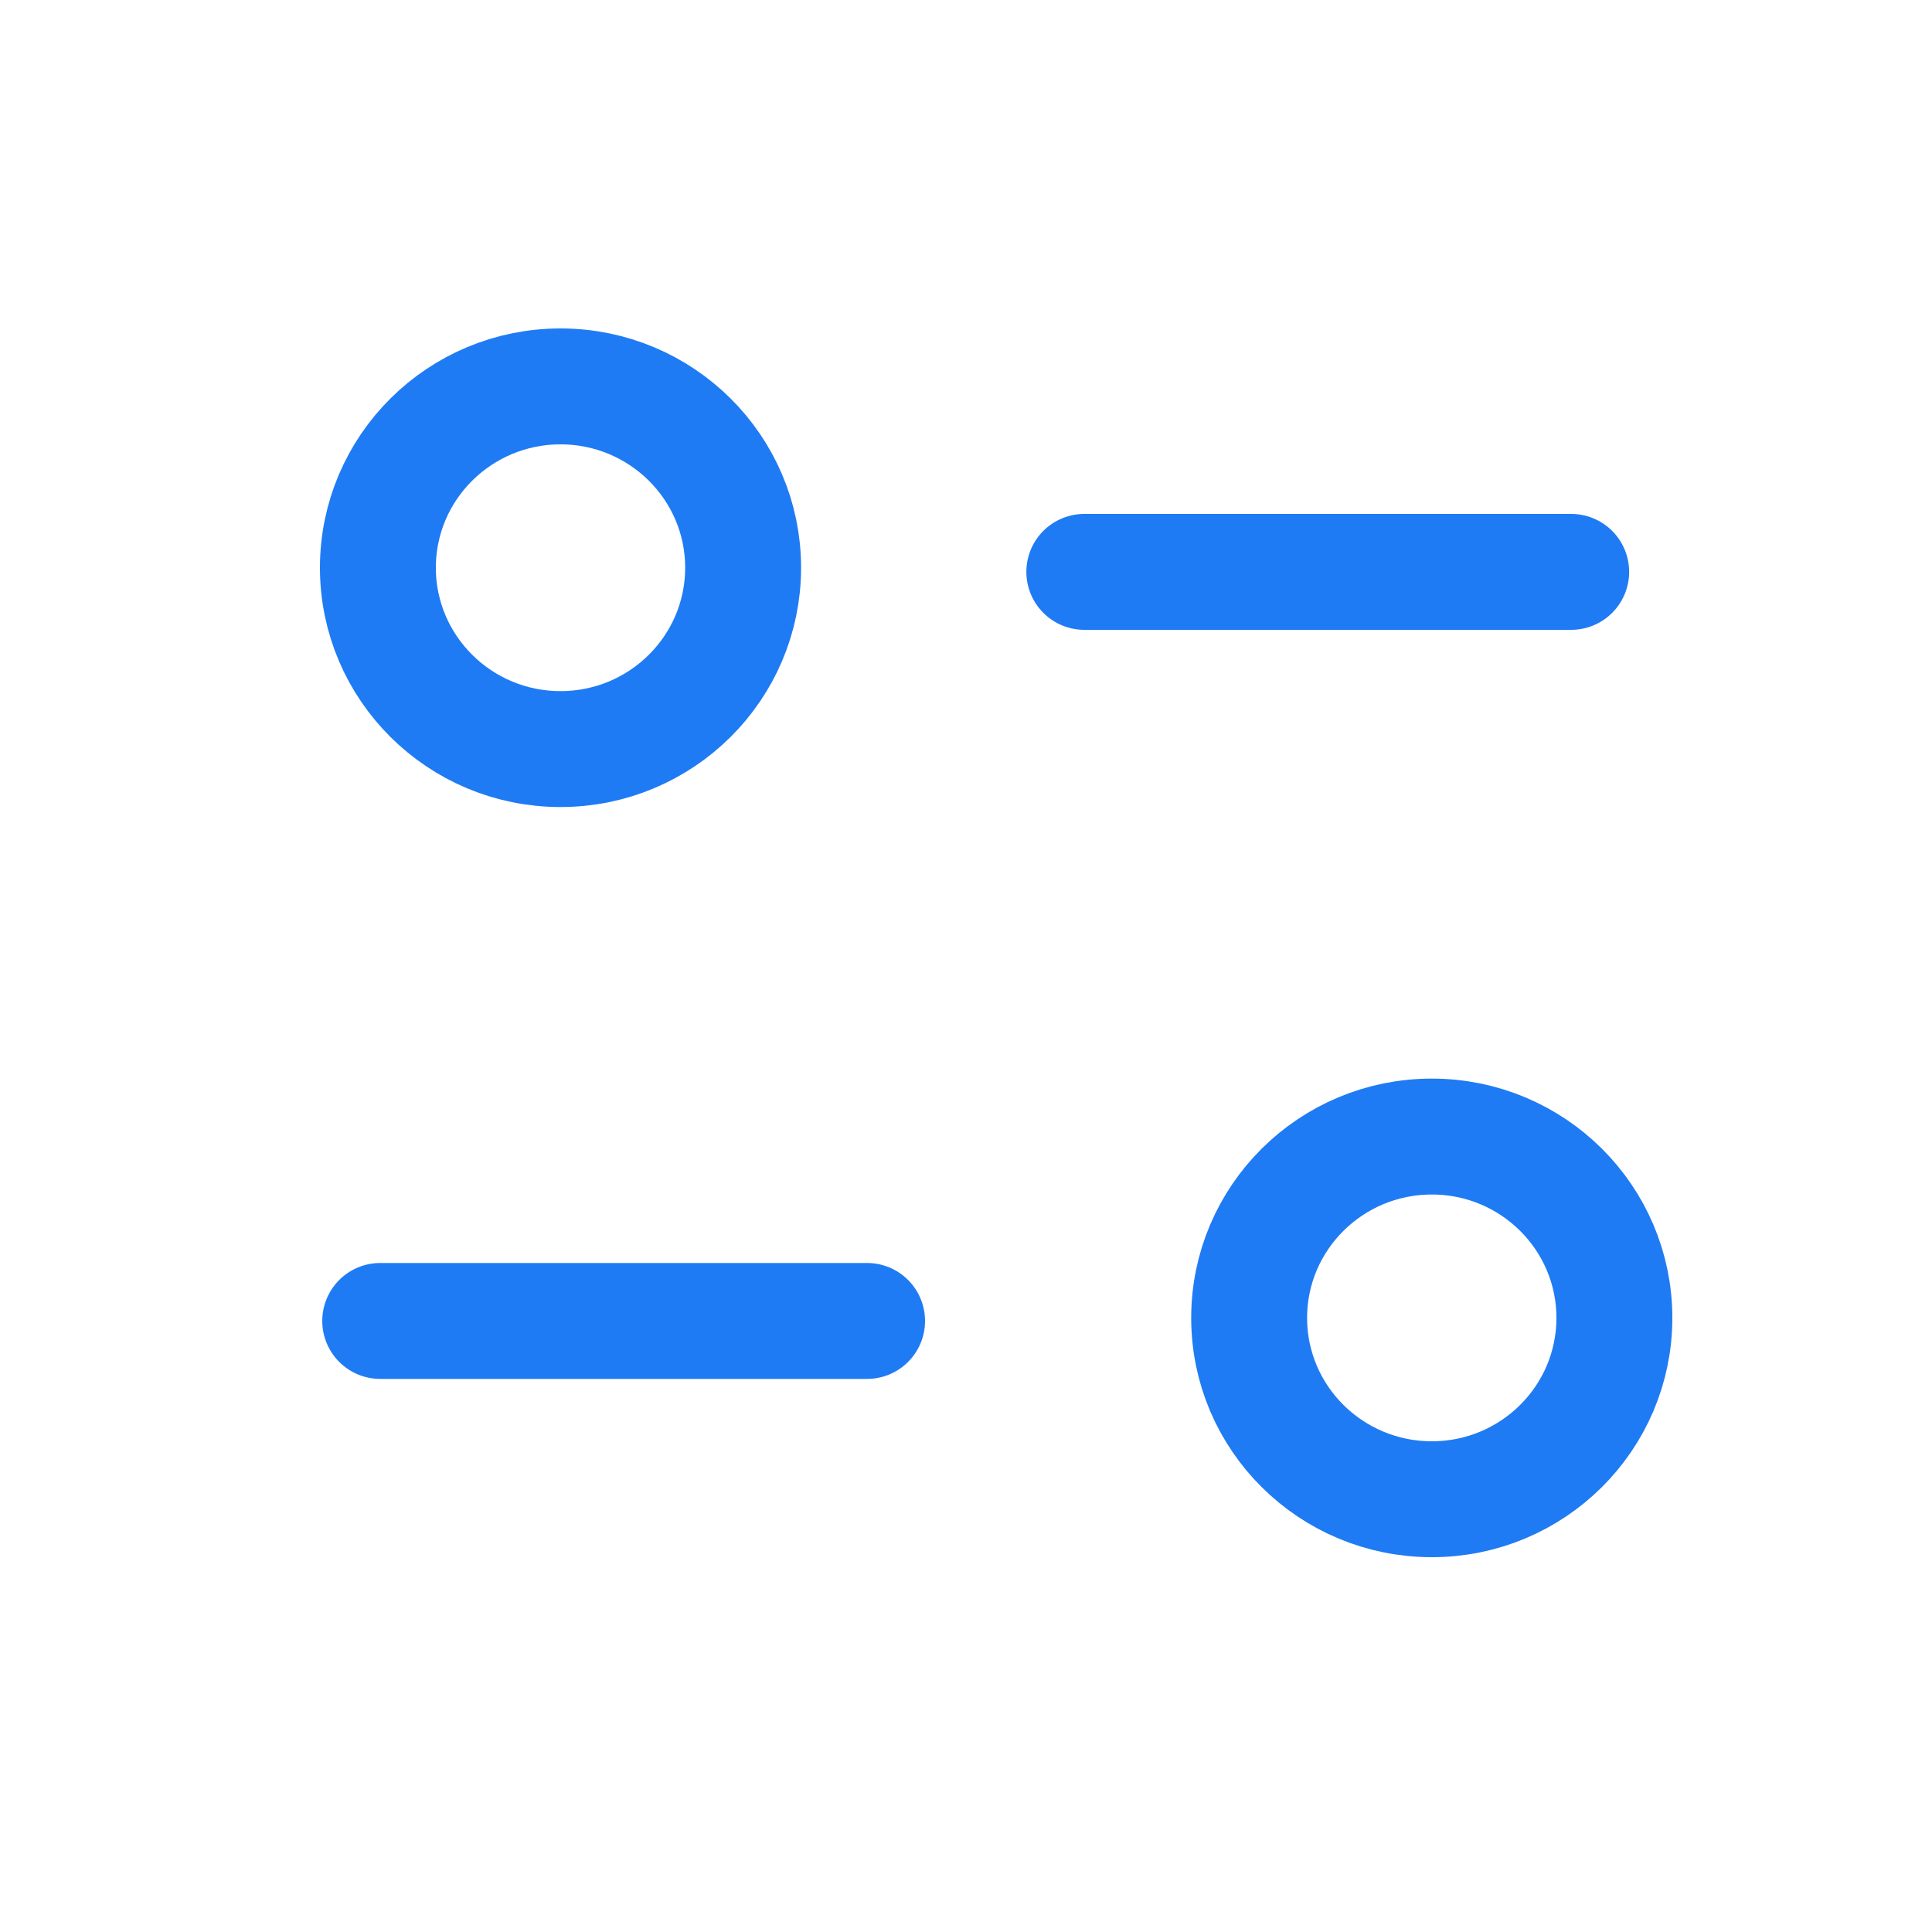 <svg width="25" height="25" viewBox="0 0 25 25" fill="none" xmlns="http://www.w3.org/2000/svg">
<path d="M11.22 17.093H4.92M14.031 7.4H20.331M9.616 7.346C9.616 6.051 8.558 5 7.253 5C5.948 5 4.89 6.051 4.89 7.346C4.89 8.642 5.948 9.693 7.253 9.693C8.558 9.693 9.616 8.642 9.616 7.346ZM20.89 17.054C20.89 15.758 19.833 14.707 18.528 14.707C17.222 14.707 16.164 15.758 16.164 17.054C16.164 18.349 17.222 19.4 18.528 19.4C19.833 19.4 20.89 18.349 20.89 17.054Z" stroke="#1F7BF4" stroke-width="1.5" stroke-linecap="round" stroke-linejoin="round"/>
</svg>
